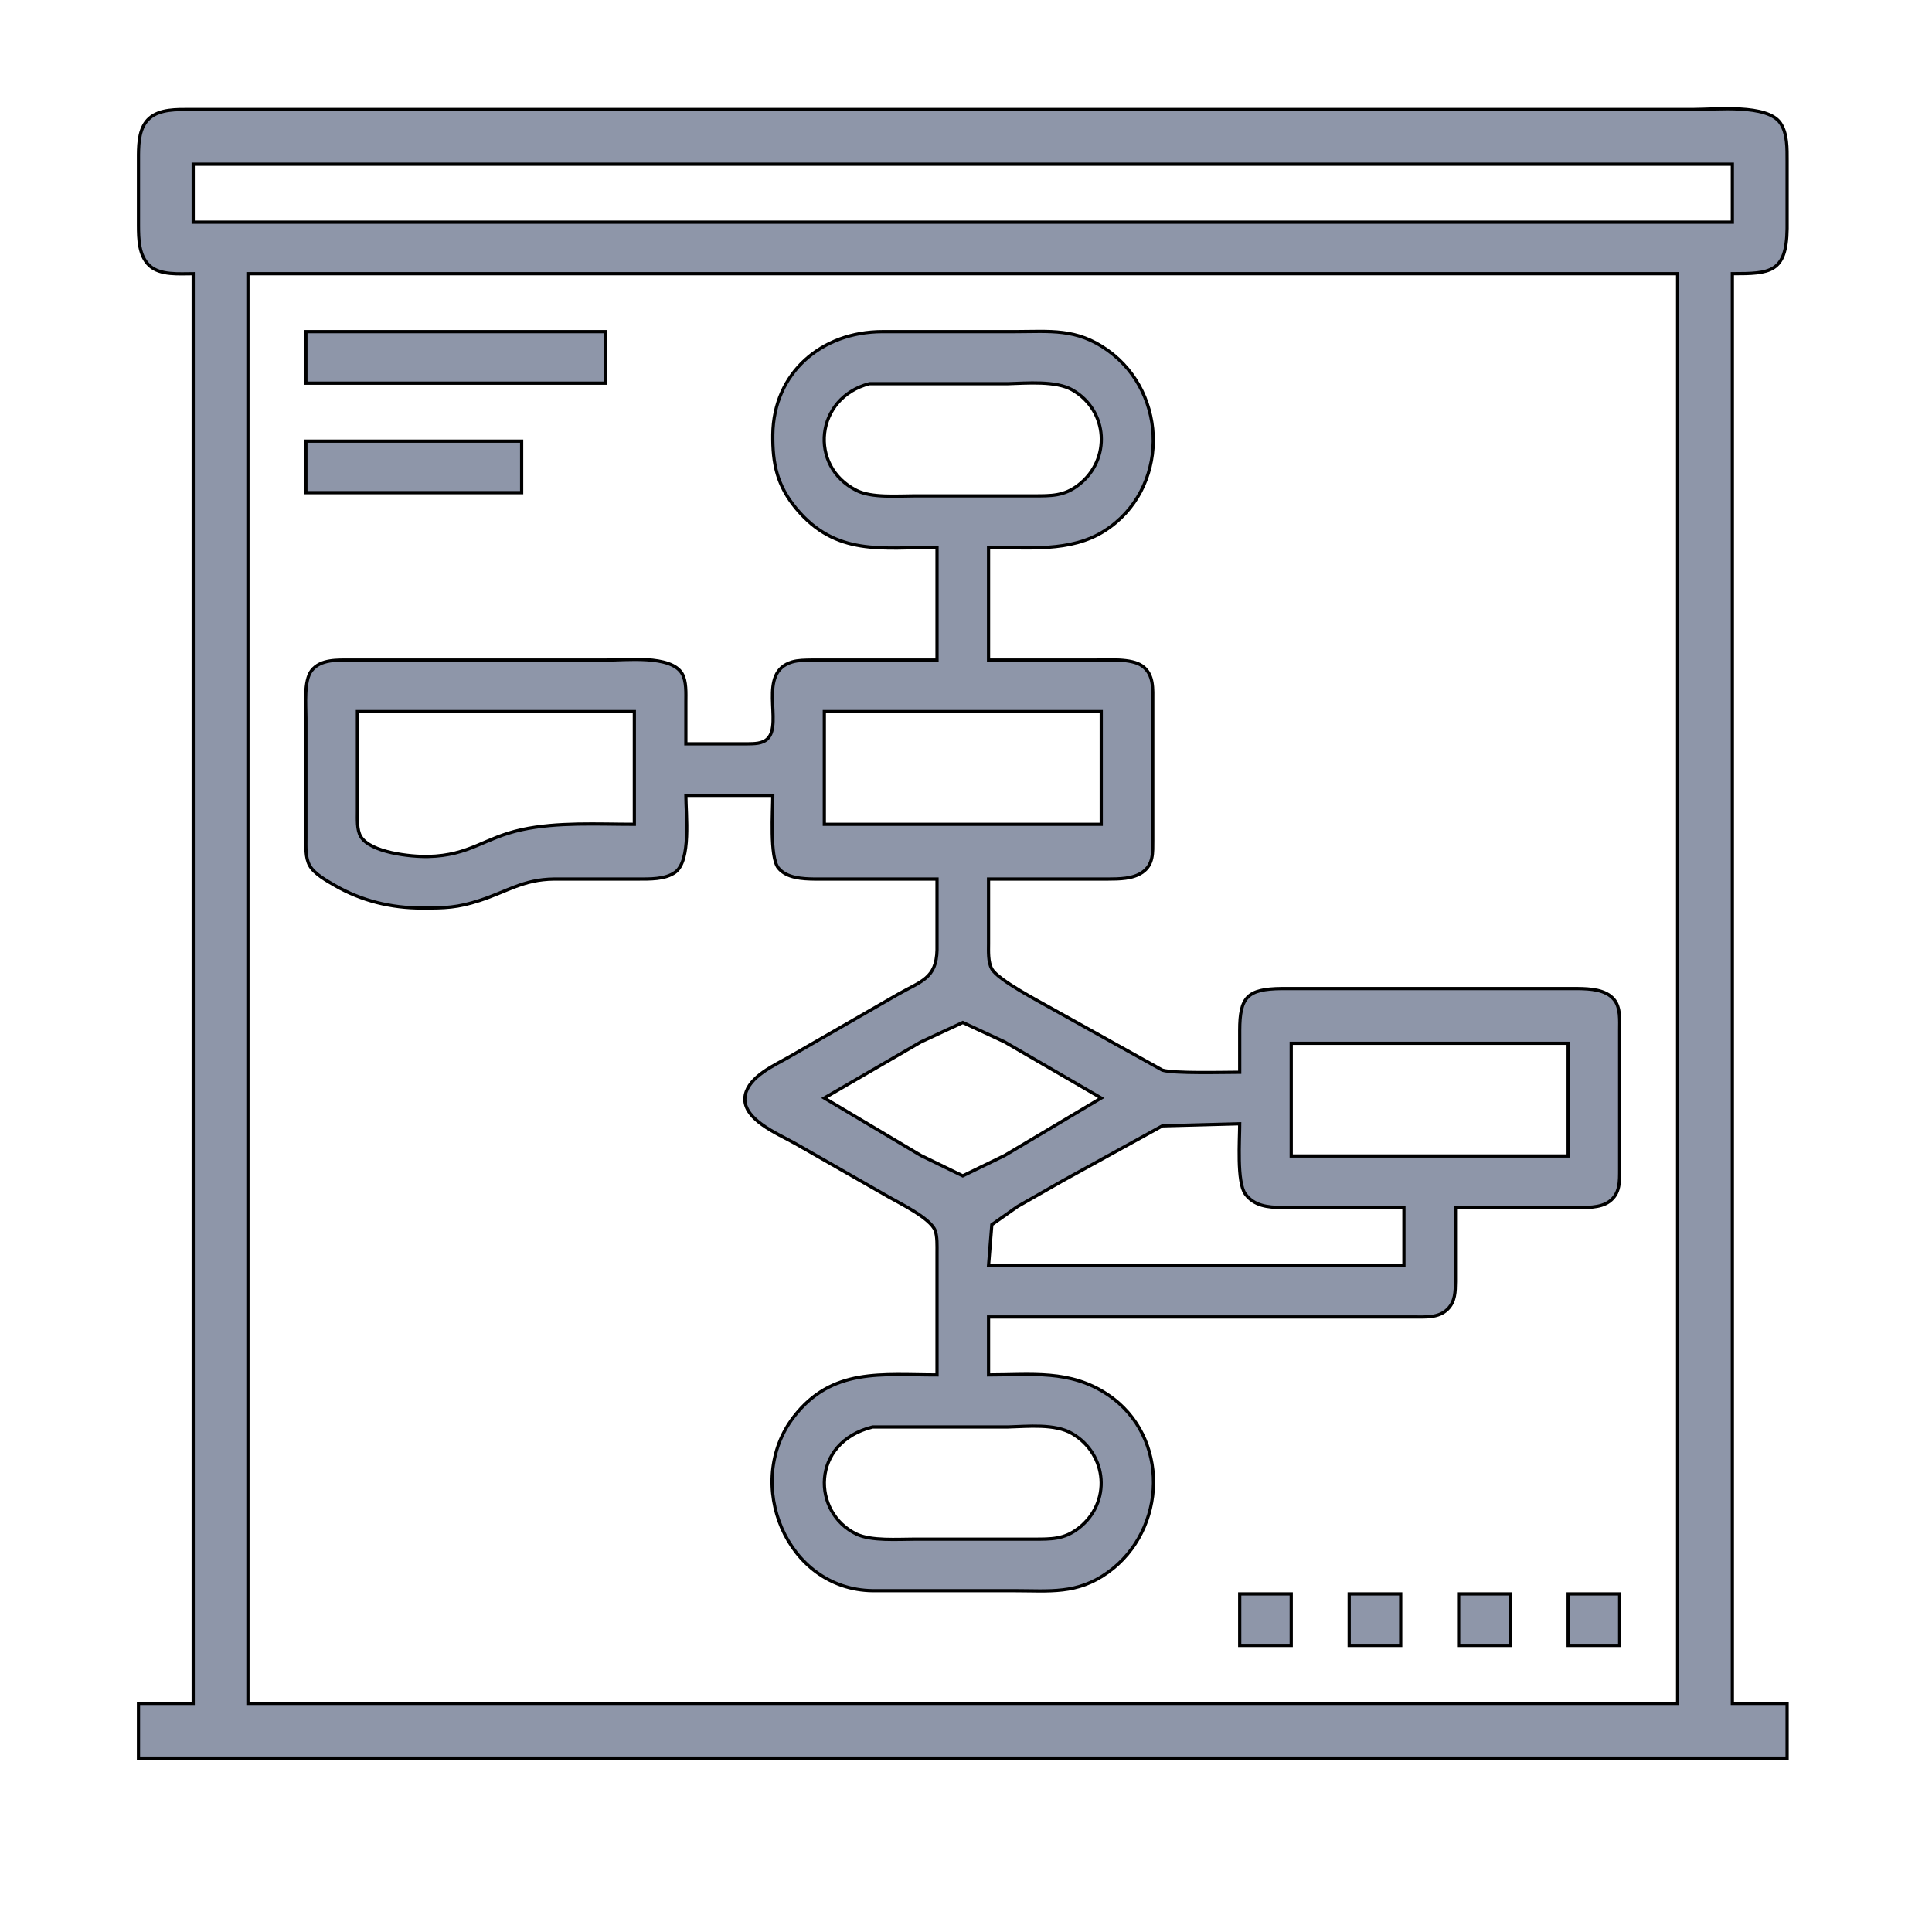 <?xml version="1.0" encoding="UTF-8" standalone="no"?>
<!DOCTYPE svg PUBLIC "-//W3C//DTD SVG 20010904//EN"
              "http://www.w3.org/TR/2001/REC-SVG-20010904/DTD/svg10.dtd">

<svg xmlns="http://www.w3.org/2000/svg"
     width="2in" height="2in"
     viewBox="0 0 600 600">
  <path id="Selection"
        fill="#8E96A9" stroke="black" stroke-width="1"
        d="M 60.00,85.00
           C 60.00,85.00 60.00,529.00 60.00,529.00
             60.00,529.00 43.00,529.00 43.00,529.00
             43.00,529.00 43.00,546.00 43.00,546.00
             43.00,546.00 555.00,546.00 555.00,546.00
             555.00,546.00 555.00,529.00 555.00,529.00
             555.00,529.00 538.00,529.00 538.00,529.00
             538.00,529.00 538.00,85.00 538.00,85.00
             549.70,85.00 554.83,84.72 555.00,71.00
             555.00,71.00 555.00,50.00 555.00,50.00
             554.99,46.20 555.15,41.49 552.91,38.22
             548.82,32.24 532.84,34.00 526.00,34.00
             526.00,34.00 438.00,34.00 438.00,34.00
             438.00,34.00 59.00,34.00 59.00,34.00
             54.93,34.01 49.67,33.83 46.42,36.70
             43.27,39.47 43.05,44.11 43.00,48.00
             43.00,48.00 43.00,70.00 43.00,70.00
             43.02,74.22 43.08,79.38 46.42,82.49
             49.73,85.58 55.75,85.00 60.00,85.00 Z
           M 538.00,51.00
           C 538.00,51.00 538.00,69.00 538.00,69.00
             538.00,69.00 60.00,69.00 60.00,69.00
             60.00,69.00 60.00,51.00 60.00,51.00
             60.00,51.00 538.00,51.00 538.00,51.00 Z
           M 521.00,85.00
           C 521.00,85.00 521.00,529.00 521.00,529.00
             521.00,529.00 77.00,529.00 77.00,529.00
             77.00,529.00 77.00,85.00 77.00,85.00
             77.00,85.00 521.00,85.00 521.00,85.00 Z
           M 95.00,103.00
           C 95.00,103.00 95.00,119.00 95.00,119.00
             95.00,119.00 188.00,119.00 188.00,119.00
             188.00,119.00 188.00,103.00 188.00,103.00
             188.00,103.00 95.00,103.00 95.00,103.00 Z
           M 291.00,170.00
           C 291.00,170.00 291.00,205.00 291.00,205.00
             291.00,205.00 252.00,205.00 252.00,205.00
             250.11,205.03 247.83,205.03 246.02,205.57
             235.01,208.82 243.24,224.57 238.40,229.40
             236.77,231.04 234.14,230.96 232.00,231.00
             232.00,231.00 213.00,231.00 213.00,231.00
             213.00,231.00 213.00,218.00 213.00,218.00
             213.00,215.32 213.22,211.56 211.83,209.21
             208.32,203.30 194.25,205.00 188.00,205.00
             188.00,205.00 109.00,205.00 109.00,205.00
             104.88,205.01 99.57,204.64 96.74,208.28
             94.32,211.38 95.00,219.04 95.00,223.00
             95.00,223.00 95.00,260.00 95.00,260.00
             95.00,262.76 94.78,266.37 96.17,268.82
             97.67,271.44 101.42,273.49 104.00,274.99
             112.30,279.78 121.47,281.99 131.00,282.00
             138.19,282.01 141.98,281.93 149.00,279.64
             157.61,276.83 162.52,273.12 172.00,273.00
             172.00,273.00 198.00,273.00 198.00,273.00
             201.72,272.99 206.50,273.17 209.66,270.91
             214.70,267.31 213.00,252.92 213.00,247.00
             213.00,247.00 240.00,247.00 240.00,247.00
             240.00,251.83 238.98,266.23 241.74,269.58
             244.32,272.73 249.26,272.95 253.00,273.00
             253.00,273.00 291.00,273.00 291.00,273.00
             291.00,273.00 291.00,295.00 291.00,295.00
             290.83,303.86 286.01,304.73 279.00,308.72
             279.00,308.72 245.00,328.28 245.00,328.28
             240.35,330.92 232.68,334.32 231.47,340.00
             229.88,347.48 241.70,352.13 247.00,355.15
             247.00,355.15 276.00,371.72 276.00,371.72
             279.70,373.82 288.87,378.32 290.40,382.10
             291.12,383.87 291.00,387.05 291.00,389.00
             291.00,389.00 291.00,427.00 291.00,427.00
             273.89,427.00 258.40,424.64 246.53,440.00
             230.74,460.43 244.15,493.67 271.00,494.00
             271.00,494.00 315.00,494.00 315.00,494.00
             325.96,494.00 334.45,495.20 344.00,488.37
             362.53,475.10 363.40,446.05 344.00,433.10
             332.26,425.27 320.33,427.00 307.00,427.00
             307.00,427.00 307.00,409.00 307.00,409.00
             307.00,409.00 439.00,409.00 439.00,409.00
             442.62,408.99 446.78,409.36 449.57,406.57
             451.96,404.18 451.95,401.14 452.00,398.00
             452.00,398.00 452.00,375.00 452.00,375.00
             452.00,375.00 489.00,375.00 489.00,375.00
             492.41,374.99 496.90,375.24 499.77,373.15
             503.21,370.65 502.98,366.79 503.00,363.00
             503.00,363.00 503.00,320.00 503.00,320.00
             503.00,316.94 503.32,312.91 501.26,310.42
             498.68,307.27 493.74,307.05 490.00,307.00
             490.00,307.00 466.00,307.00 466.00,307.00
             466.00,307.00 398.00,307.00 398.00,307.00
             387.36,307.13 385.02,309.62 385.00,320.00
             385.00,320.00 385.00,333.00 385.00,333.00
             380.18,333.00 364.63,333.44 361.00,332.35
             361.00,332.35 327.00,313.42 327.00,313.42
             322.91,311.07 309.98,304.42 308.02,300.90
             306.80,298.70 307.00,295.47 307.00,293.00
             307.00,293.00 307.00,273.00 307.00,273.00
             307.00,273.00 344.00,273.00 344.00,273.00
             347.50,272.98 351.78,272.99 354.77,270.91
             358.27,268.49 357.98,264.79 358.00,261.00
             358.00,261.00 358.00,218.00 358.00,218.00
             357.99,214.00 358.42,209.51 354.77,206.85
             351.40,204.40 344.14,205.00 340.00,205.00
             340.00,205.00 307.00,205.00 307.00,205.00
             307.00,205.00 307.00,170.00 307.00,170.00
             318.94,170.00 332.49,171.58 343.00,164.87
             363.02,152.10 363.05,122.38 344.00,108.79
             334.26,101.84 326.15,103.00 315.00,103.00
             315.00,103.00 274.00,103.00 274.00,103.00
             255.26,103.03 240.22,115.66 240.00,135.00
             239.90,144.04 241.34,150.83 247.33,158.00
             259.65,172.77 273.96,170.00 291.00,170.00 Z
           M 270.00,119.16
           C 270.00,119.16 313.00,119.16 313.00,119.16
             318.90,119.00 327.91,118.18 333.00,121.09
             344.20,127.49 345.12,142.73 334.98,150.58
             330.44,154.11 326.41,153.99 321.00,154.00
             321.00,154.00 284.00,154.00 284.00,154.00
             278.64,154.00 270.72,154.69 266.00,152.31
             251.00,144.78 253.20,123.52 270.00,119.16 Z
           M 95.00,137.00
           C 95.00,137.00 95.00,153.00 95.00,153.00
             95.00,153.00 162.00,153.00 162.00,153.00
             162.00,153.00 162.00,137.00 162.00,137.00
             162.00,137.00 95.00,137.00 95.00,137.00 Z
           M 197.00,221.00
           C 197.00,221.00 197.00,256.00 197.00,256.00
             185.61,256.00 173.11,255.26 162.00,257.67
             150.38,260.19 145.92,265.69 133.00,265.99
             127.60,266.11 115.05,264.81 112.02,259.78
             110.80,257.74 111.00,254.34 111.00,252.00
             111.00,252.00 111.00,221.00 111.00,221.00
             111.00,221.00 197.00,221.00 197.00,221.00 Z
           M 342.00,221.00
           C 342.00,221.00 342.00,256.00 342.00,256.00
             342.00,256.00 256.00,256.00 256.00,256.00
             256.00,256.00 256.00,221.00 256.00,221.00
             256.00,221.00 342.00,221.00 342.00,221.00 Z
           M 342.00,341.00
           C 342.00,341.00 312.00,358.85 312.00,358.85
             312.00,358.85 299.00,365.17 299.00,365.17
             299.00,365.17 286.00,358.85 286.00,358.85
             286.00,358.85 256.00,341.00 256.00,341.00
             256.00,341.00 286.00,323.58 286.00,323.58
             286.00,323.58 299.00,317.54 299.00,317.54
             299.00,317.54 312.00,323.58 312.00,323.58
             312.00,323.58 342.00,341.00 342.00,341.00 Z
           M 487.00,324.00
           C 487.00,324.00 487.00,359.00 487.00,359.00
             487.00,359.00 401.00,359.00 401.00,359.00
             401.00,359.00 401.00,324.00 401.00,324.00
             401.00,324.00 487.00,324.00 487.00,324.00 Z
           M 385.00,349.00
           C 385.00,353.98 384.05,367.12 386.74,370.79
             389.49,374.54 393.75,374.94 398.00,375.00
             398.00,375.00 436.00,375.00 436.00,375.00
             436.00,375.00 436.00,393.00 436.00,393.00
             436.00,393.00 307.00,393.00 307.00,393.00
             307.00,393.00 308.02,380.33 308.02,380.33
             308.02,380.33 316.00,374.70 316.00,374.70
             316.00,374.70 330.00,366.72 330.00,366.72
             330.00,366.72 361.00,349.64 361.00,349.64
             361.00,349.64 385.00,349.00 385.00,349.00 Z
           M 271.00,443.16
           C 271.00,443.16 313.00,443.16 313.00,443.16
             319.16,443.00 327.61,442.05 333.00,445.23
             343.99,451.71 345.18,466.68 334.98,474.58
             330.44,478.11 326.41,477.99 321.00,478.00
             321.00,478.00 284.00,478.00 284.00,478.00
             278.80,478.00 270.58,478.62 266.00,476.43
             252.13,469.81 251.70,447.96 271.00,443.16 Z
           M 385.00,495.00
           C 385.00,495.00 385.00,511.00 385.00,511.00
             385.00,511.00 401.00,511.00 401.00,511.00
             401.00,511.00 401.00,495.00 401.00,495.00
             401.00,495.00 385.00,495.00 385.00,495.00 Z
           M 419.00,495.00
           C 419.00,495.00 419.00,511.00 419.00,511.00
             419.00,511.00 435.00,511.00 435.00,511.00
             435.00,511.00 435.00,495.00 435.00,495.00
             435.00,495.00 419.00,495.00 419.00,495.00 Z
           M 453.00,495.00
           C 453.00,495.00 453.00,511.00 453.00,511.00
             453.00,511.00 469.00,511.00 469.00,511.00
             469.00,511.00 469.00,495.00 469.00,495.00
             469.00,495.00 453.00,495.00 453.00,495.00 Z
           M 487.00,495.00
           C 487.00,495.00 487.00,511.00 487.00,511.00
             487.00,511.00 503.00,511.00 503.00,511.00
             503.00,511.00 503.00,495.00 503.00,495.00
             503.00,495.00 487.00,495.00 487.00,495.00 Z" />
</svg>
